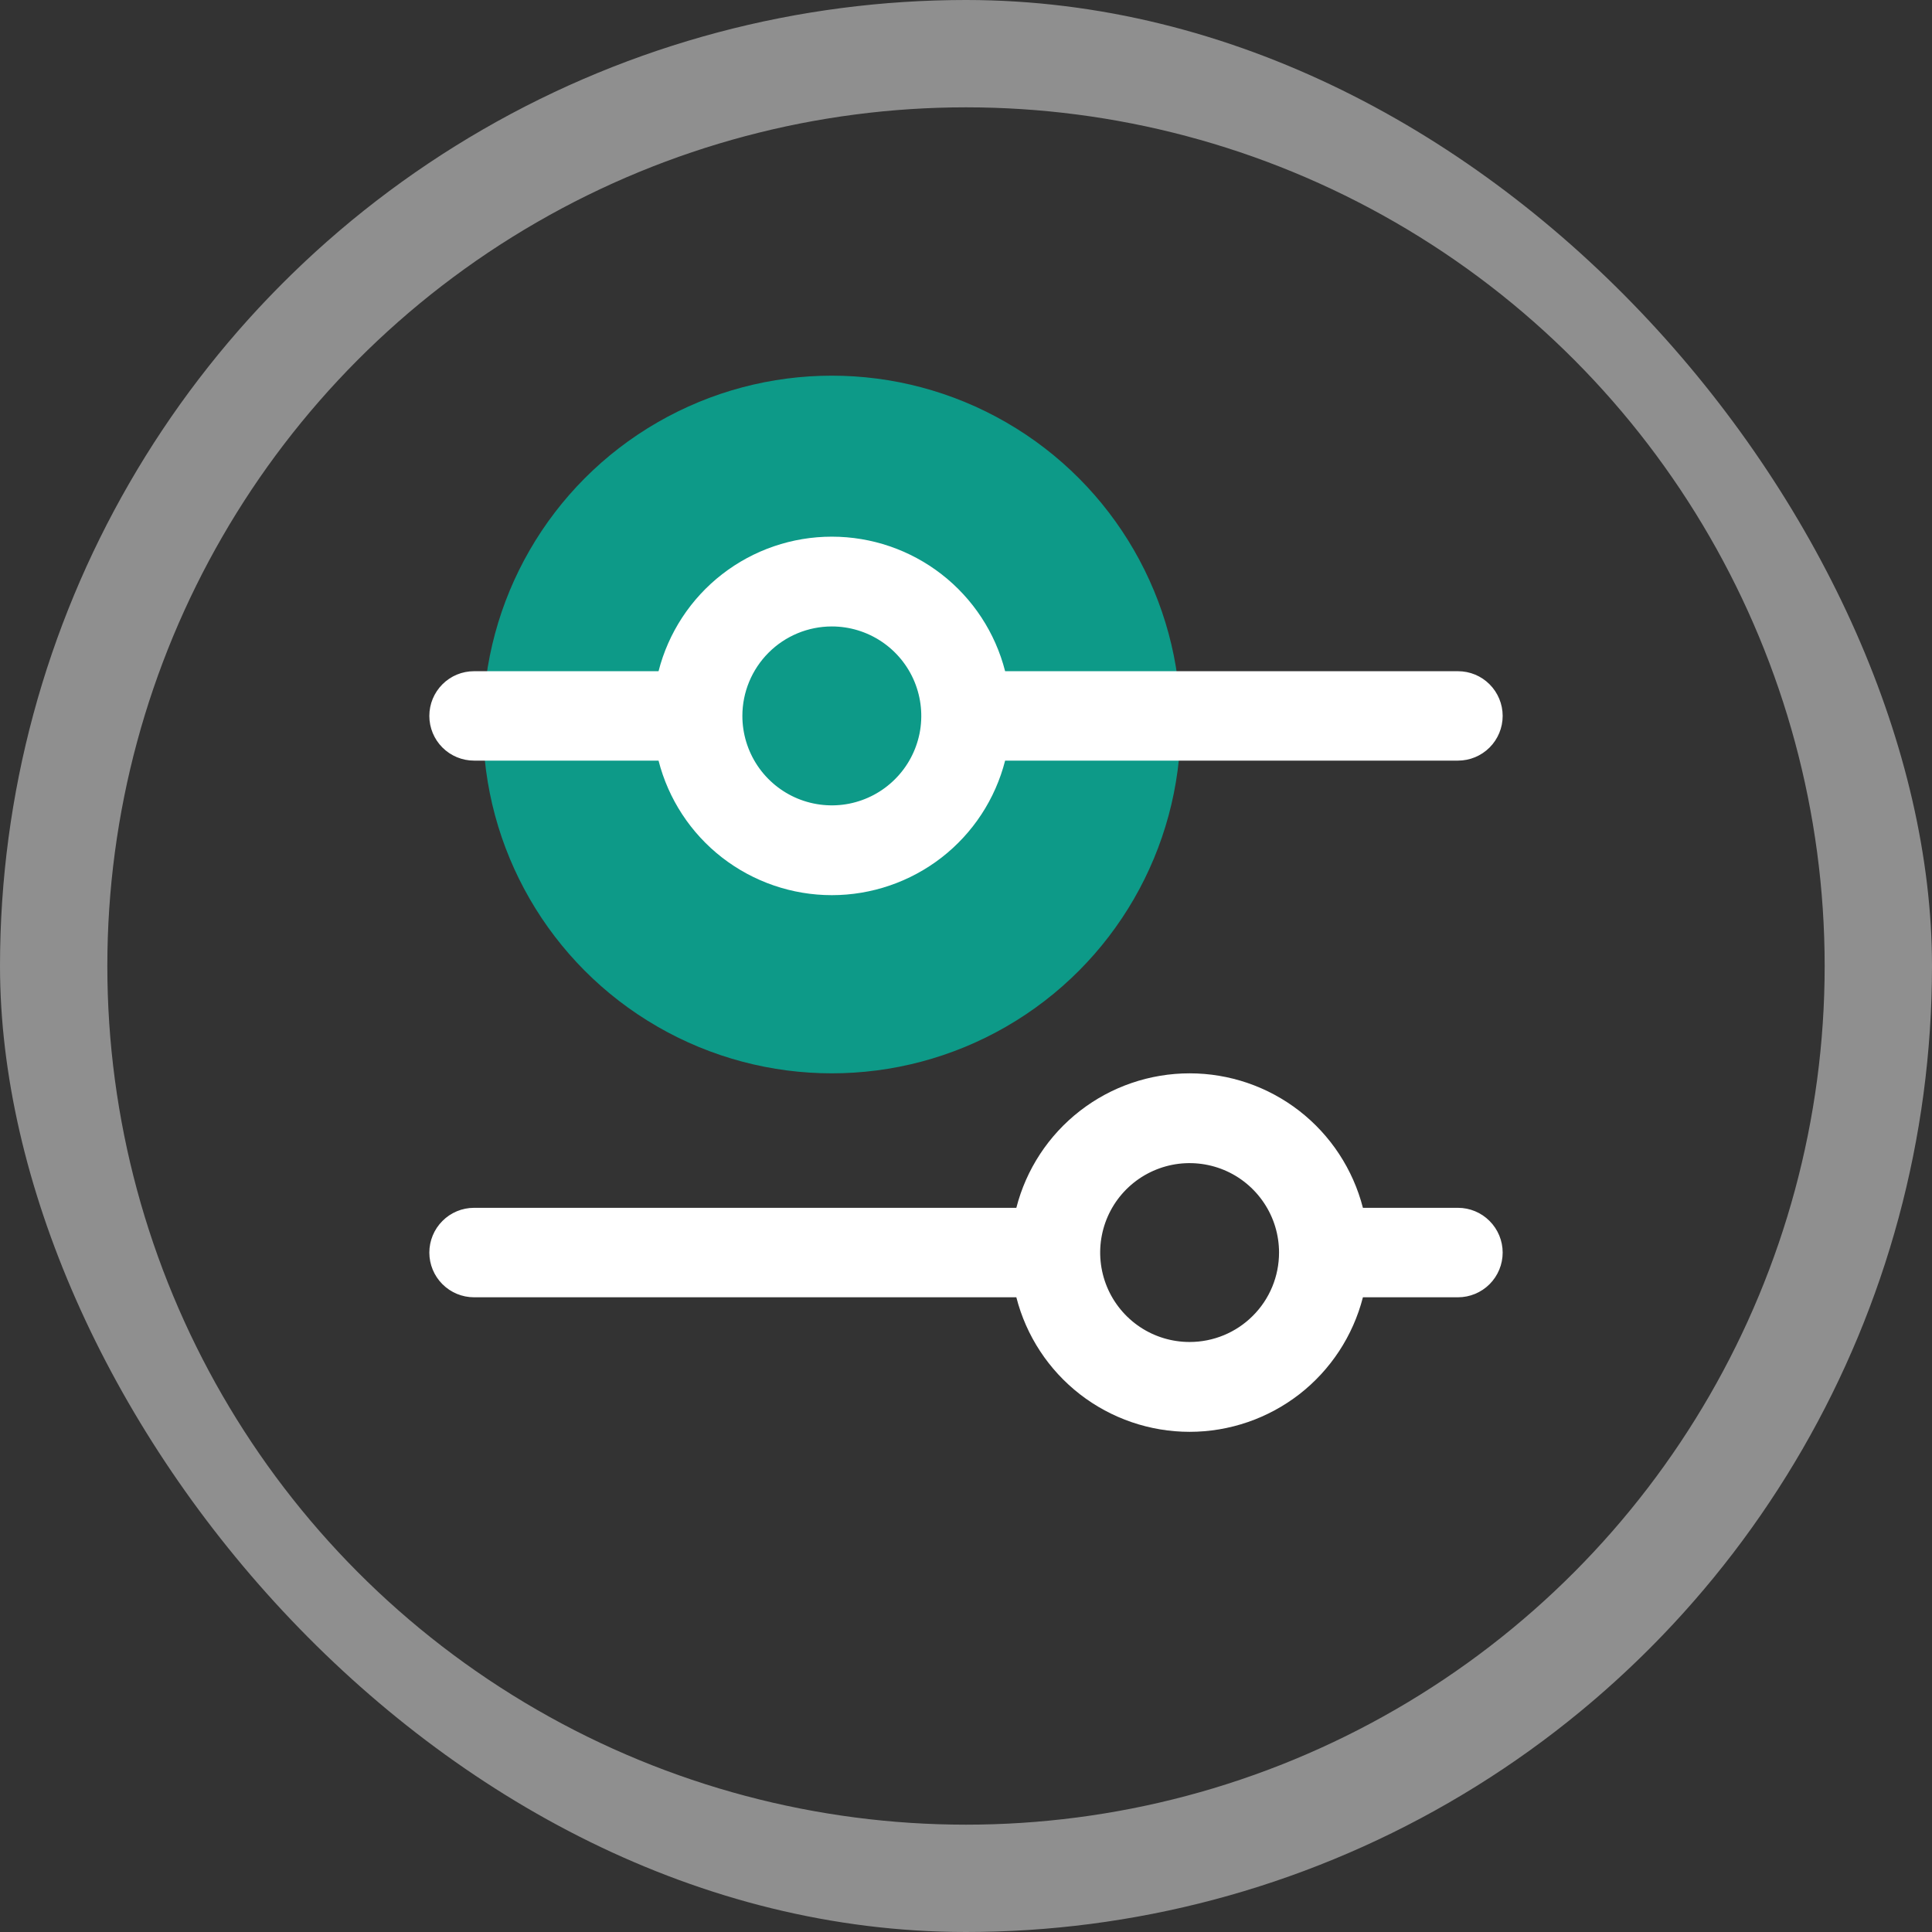 <svg width="36" height="36" viewBox="0 0 36 36" fill="none" xmlns="http://www.w3.org/2000/svg">
<rect x="0" y="0" width="36" height="36" fill="#333333" stroke="none"/>
<g clip-path="url(#clip0_6945_54164)">
<circle cx="18" cy="18" r="17" stroke="#8F8F8F" stroke-width="2"/>
<circle cx="15.5" cy="13.5" r="6.5" fill="#0D9A88"/>
<path d="M8.833 14.173H12.271C12.454 14.89 12.871 15.526 13.456 15.98C14.041 16.433 14.76 16.68 15.5 16.68C16.24 16.68 16.959 16.433 17.544 15.98C18.129 15.526 18.546 14.89 18.729 14.173H27.167C27.388 14.173 27.6 14.085 27.756 13.929C27.912 13.773 28 13.561 28 13.34C28 13.119 27.912 12.907 27.756 12.751C27.6 12.594 27.388 12.507 27.167 12.507H18.729C18.546 11.79 18.129 11.154 17.544 10.7C16.959 10.246 16.24 10 15.5 10C14.76 10 14.041 10.246 13.456 10.7C12.871 11.154 12.454 11.79 12.271 12.507H8.833C8.612 12.507 8.4 12.594 8.244 12.751C8.088 12.907 8 13.119 8 13.34C8 13.561 8.088 13.773 8.244 13.929C8.4 14.085 8.612 14.173 8.833 14.173ZM15.5 11.673C15.83 11.673 16.152 11.771 16.426 11.954C16.7 12.137 16.914 12.398 17.04 12.702C17.166 13.007 17.199 13.342 17.135 13.665C17.07 13.988 16.912 14.285 16.678 14.518C16.445 14.752 16.148 14.91 15.825 14.975C15.502 15.039 15.167 15.006 14.862 14.88C14.558 14.754 14.297 14.54 14.114 14.266C13.931 13.992 13.833 13.669 13.833 13.34C13.833 12.898 14.009 12.474 14.322 12.161C14.634 11.849 15.058 11.673 15.5 11.673ZM27.167 22.506H25.396C25.212 21.79 24.795 21.154 24.211 20.7C23.626 20.246 22.907 20 22.167 20C21.427 20 20.707 20.246 20.123 20.7C19.538 21.154 19.121 21.79 18.938 22.506H8.833C8.612 22.506 8.4 22.594 8.244 22.751C8.088 22.907 8 23.119 8 23.34C8 23.561 8.088 23.773 8.244 23.929C8.4 24.085 8.612 24.173 8.833 24.173H18.938C19.121 24.89 19.538 25.526 20.123 25.98C20.707 26.433 21.427 26.68 22.167 26.68C22.907 26.68 23.626 26.433 24.211 25.98C24.795 25.526 25.212 24.89 25.396 24.173H27.167C27.388 24.173 27.6 24.085 27.756 23.929C27.912 23.773 28 23.561 28 23.34C28 23.119 27.912 22.907 27.756 22.751C27.6 22.594 27.388 22.506 27.167 22.506ZM22.167 25.006C21.837 25.006 21.515 24.909 21.241 24.726C20.967 24.543 20.753 24.282 20.627 23.978C20.501 23.673 20.468 23.338 20.532 23.015C20.596 22.691 20.755 22.394 20.988 22.161C21.221 21.928 21.518 21.77 21.841 21.705C22.165 21.641 22.5 21.674 22.805 21.8C23.109 21.926 23.369 22.14 23.552 22.414C23.736 22.688 23.833 23.01 23.833 23.34C23.833 23.782 23.658 24.206 23.345 24.518C23.033 24.831 22.609 25.006 22.167 25.006Z" fill="white"/>
</g>
<defs>
<clipPath id="clip0_6945_54164">
<rect width="36" height="36" rx="18" fill="white"/>
</clipPath>
</defs>
</svg>

